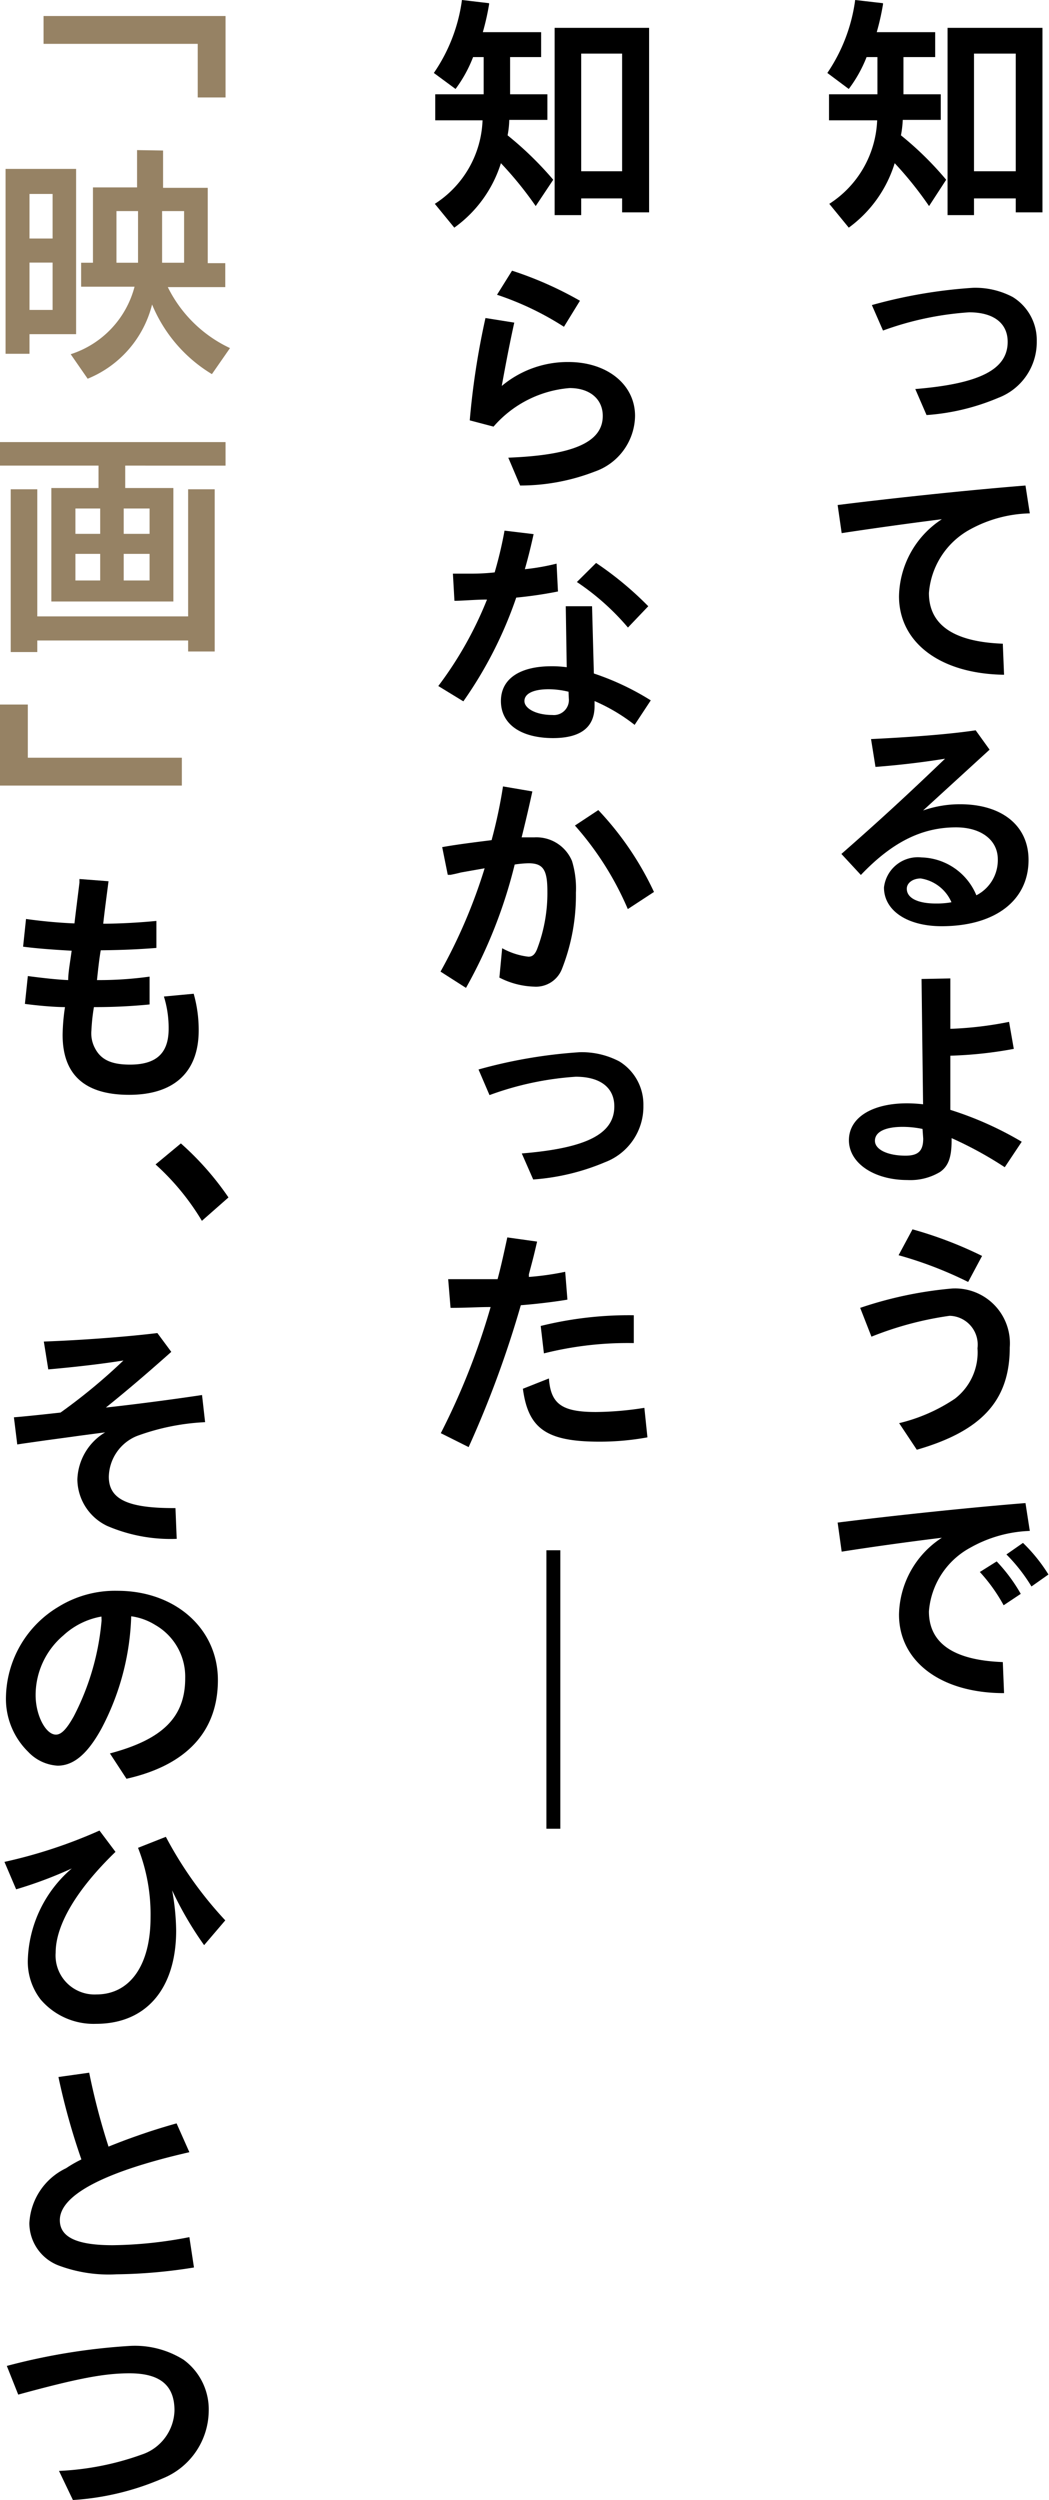 <svg xmlns="http://www.w3.org/2000/svg" viewBox="0 0 75.39 179.56"><path fill="none" stroke="#000" stroke-miterlimit="10" d="M39.77 111.34v20"/><path d="M62.28 4.1A9.62 9.62 0 0161 6.39l-1.54-1.15a12.18 12.18 0 002-5.24l2 .23v.08a17.74 17.74 0 01-.45 2h4.2V4.1h-2.28v2.67h2.68v1.84h-2.73a7.67 7.67 0 01-.13 1.11A23.28 23.28 0 0168 12.91l-1.23 1.89a26 26 0 00-2.47-3.08 9 9 0 01-3.3 4.63l-1.4-1.71a7.47 7.47 0 003.44-6h-3.46V6.77h3.48V4.1zM74.92 2v13.25H73v-1h-3v1.2h-1.9V2zM70 12.3h3V3.85h-3zm-4.22 15.64c4.64-.38 6.64-1.41 6.64-3.39 0-1.33-1-2.12-2.77-2.12a22.28 22.28 0 00-6.19 1.31l-.8-1.83a35.53 35.53 0 017.26-1.24 5.76 5.76 0 012.86.66 3.63 3.63 0 011.73 3.17 4.28 4.28 0 01-2.76 4.07 16.07 16.07 0 01-5.16 1.24zm-5.58 8.33c4.5-.56 9.74-1.1 13.5-1.4l.31 2A9.34 9.34 0 0069.76 38a5.7 5.7 0 00-3 4.59c0 2.29 1.78 3.51 5.31 3.64l.09 2.23c-4.56-.06-7.55-2.29-7.55-5.64a6.75 6.75 0 013.08-5.53c-2.47.31-5.31.71-7.2 1zm6.14 21.94a8 8 0 012.66-.45c3 0 4.92 1.53 4.92 4 0 2.92-2.41 4.76-6.25 4.76-2.46 0-4.14-1.12-4.14-2.78a2.45 2.45 0 012.7-2.16 4.39 4.39 0 013.94 2.72 2.83 2.83 0 001.54-2.59c0-1.37-1.19-2.29-3-2.29-2.46 0-4.59 1.06-6.84 3.42l-1.4-1.51c2.82-2.47 4.77-4.27 7.45-6.84-1.55.25-3.19.45-5 .59l-.32-2c3.29-.16 5.78-.37 7.52-.63l1 1.39zm-.17 4.88c-.55 0-1 .31-1 .74 0 .67.79 1.06 2.09 1.06a5.91 5.91 0 001.12-.09 2.89 2.89 0 00-2.21-1.71zm2.13 7.18v3.62a25.87 25.87 0 004.22-.5l.34 1.94a29.35 29.35 0 01-4.56.49v3.89A24.47 24.47 0 0173.43 82l-1.22 1.83a27.1 27.1 0 00-3.82-2.09v.18c0 1.21-.24 1.84-.83 2.25a4.15 4.15 0 01-2.34.58c-2.41 0-4.21-1.22-4.21-2.86s1.69-2.65 4.17-2.65a10.22 10.22 0 011.16.07l-.11-9zm-2 10.81a7.15 7.15 0 00-1.42-.15c-1.26 0-2 .36-2 1s.93 1.07 2.2 1.07c.91 0 1.27-.34 1.27-1.23zm-4.48 12.85a28.18 28.18 0 016.6-1.39 3.94 3.94 0 014.15 4.23c0 3.8-2 6-6.68 7.35l-1.27-1.91a12.32 12.32 0 004-1.75 4.19 4.19 0 001.63-3.63 2.07 2.07 0 00-2-2.33 24 24 0 00-5.62 1.5zm7.76-1.86a28.11 28.11 0 00-5-1.92l1-1.86a28.84 28.84 0 015 1.91zm-9.38 17.28c4.5-.56 9.74-1.1 13.5-1.4l.31 2a9.34 9.34 0 00-4.25 1.19 5.7 5.7 0 00-3 4.59c0 2.29 1.78 3.51 5.31 3.64l.09 2.23c-4.56 0-7.55-2.29-7.55-5.64a6.72 6.72 0 013.08-5.52c-2.47.3-5.31.7-7.2 1zm11.93 5.94a12.1 12.1 0 00-1.71-2.39l1.21-.76a11.86 11.86 0 011.73 2.33zm2-1.35a12.13 12.13 0 00-1.8-2.3l1.19-.83a11.83 11.83 0 011.83 2.27zM34 4.1a9.62 9.62 0 01-1.26 2.29l-1.56-1.15A12.06 12.06 0 0033.2 0l1.95.23v.08a17.74 17.74 0 01-.45 2h4.19V4.1h-2.23v2.67h2.68v1.84H36.6a6.51 6.51 0 01-.12 1.11 24.42 24.42 0 013.28 3.19L38.5 14.8a26 26 0 00-2.5-3.08 9 9 0 01-3.35 4.63l-1.4-1.71a7.44 7.44 0 003.43-6h-3.4V6.77h3.48V4.1zM46.65 2v13.25h-1.94v-1h-2.94v1.2h-1.91V2zm-4.88 10.3h2.94V3.85h-2.94zm-8.01 17.89a55.66 55.66 0 011.13-7.35l2.07.33c-.27 1.22-.54 2.57-.9 4.55A7.38 7.38 0 0140.85 26c2.79 0 4.79 1.62 4.79 3.87a4.3 4.3 0 01-2.9 4 14.84 14.84 0 01-5.36 1l-.85-2c4.65-.18 6.79-1.1 6.79-3 0-1.2-.92-2-2.38-2a8.09 8.09 0 00-5.47 2.77zm6.77-6.72a21.27 21.27 0 00-4.81-2.3l1.08-1.73a26.06 26.06 0 014.88 2.16zM32.55 41.2h1c.61 0 1.15 0 2-.09a29.07 29.07 0 00.71-3l2.09.25c-.22 1-.4 1.71-.63 2.52a16.07 16.07 0 002.28-.4l.1 2a29.83 29.83 0 01-3 .44 29.52 29.52 0 01-3.8 7.45l-1.8-1.1a26.77 26.77 0 003.5-6.21c-.81 0-1.77.09-2.34.09zm10 2.34l.13 4.83a19 19 0 014.09 1.93l-1.16 1.76a13 13 0 00-2.88-1.71v.36c0 1.53-1 2.3-3 2.3C37.42 53 36 52 36 50.35s1.44-2.5 3.62-2.5a7.75 7.75 0 011.11.07l-.07-4.38zm-1.69 6.14a6.2 6.2 0 00-1.42-.18c-1.1 0-1.75.31-1.75.85s.85 1 2 1a1.08 1.08 0 001.19-1.19zm4.27-4.61a17.68 17.68 0 00-3.67-3.27l1.38-1.37a24.12 24.12 0 013.75 3.11zM31.78 60.84c.88-.16 2.09-.32 3.55-.5a35.91 35.91 0 00.82-3.86l2.11.36c-.22 1-.38 1.72-.77 3.3h.9a2.77 2.77 0 012.72 1.7 6.77 6.77 0 01.28 2.28 14.46 14.46 0 01-1 5.46 2 2 0 01-2 1.28 5.81 5.81 0 01-2.5-.65l.2-2.11a5.07 5.07 0 001.89.61c.27 0 .45-.14.61-.52a11.29 11.29 0 00.75-4.19c0-1.55-.32-2-1.35-2a7.18 7.18 0 00-1 .09 35.1 35.1 0 01-3.5 8.86l-1.83-1.17a38.44 38.44 0 003.17-7.42l-1.7.3c-.3.08-.55.13-.75.17h-.2zm13.34 4.45a22.15 22.15 0 00-3.8-6L43 58.18a22.25 22.25 0 014 5.88zM37.5 82.84c4.65-.38 6.65-1.4 6.65-3.38 0-1.34-1-2.13-2.77-2.13a22.14 22.14 0 00-6.2 1.32l-.79-1.84a35.42 35.42 0 017.26-1.24 5.79 5.79 0 012.86.66 3.63 3.63 0 011.73 3.17 4.27 4.27 0 01-2.76 4.07 16.14 16.14 0 01-5.16 1.24zm-5.29 9.03h3.55c.27-1 .48-2 .7-3l2.14.3c-.23 1-.28 1.19-.59 2.35v.19a20.26 20.26 0 002.61-.37l.16 2c-1 .17-2.41.33-3.35.4a74.85 74.85 0 01-3.75 10.19l-2-1a50.57 50.57 0 003.58-9.06c-.94 0-1.69.06-2.88.06zm14.32 11.36a19 19 0 01-3.44.31c-3.8 0-5.13-.92-5.51-3.8l1.87-.74c.13 1.84.94 2.41 3.38 2.41a23.15 23.15 0 003.48-.3zm-7.67-8a26.36 26.36 0 016.69-.77v2a24.61 24.61 0 00-6.46.74z"/><path d="M16.21 7h-2V3.15H3.13v-2h13.08zM5.47 12.13V24H2.12v1.41H.4V12.13zm-3.35 5h1.66v-3.2H2.12zm0 5.13h1.66v-3.4H2.12zm9.6-11.45v2.68h3.21v5.41h1.26v1.72h-4.13A9.45 9.45 0 0016.53 25l-1.3 1.87a10.53 10.53 0 01-4.3-5A7.8 7.8 0 016.3 27.2l-1.22-1.76a6.93 6.93 0 004.59-4.85H5.83v-1.72h.85v-5.41h3.17v-2.68zm-3.35 8.06h1.55v-3.71H8.37zm3.28 0h1.58v-3.71h-1.58zm4.56 12.88v1.69H9v1.61h3.46v8.15H3.69v-8.15h3.39v-1.61H0v-1.69zM2.68 35.14v9.13h10.84v-9.13h1.91v11.65h-1.91V46H2.68v.83H.77V35.14zm2.74 3.2H7.2v-1.82H5.42zm0 3.35H7.2v-1.91H5.42zm3.47-3.35h1.86v-1.82H8.89zm0 3.35h1.86v-1.91H8.89zM0 50.6h2v3.82h11.07v2H0z" fill="#968264"/><path d="M1.87 66c1.14.16 2.31.27 3.48.32.12-1 .2-1.64.36-2.92v-.27l2.09.16c-.14 1.08-.32 2.44-.38 3.05 1.23 0 2.71-.09 3.82-.2v1.94c-1.15.09-2.27.15-4 .17-.09.52-.16 1.08-.27 2.14a26.47 26.47 0 003.78-.25v2a40 40 0 01-4 .19A13.68 13.68 0 006.57 74a2.27 2.27 0 00.27 1.31c.43.81 1.19 1.15 2.5 1.15 1.9 0 2.78-.82 2.78-2.57a7.61 7.61 0 00-.34-2.32l2.14-.2a9.53 9.53 0 01.36 2.63c0 3-1.77 4.63-5 4.63s-4.78-1.48-4.78-4.3a14.41 14.41 0 01.17-2c-.72 0-1.91-.1-2.88-.23l.21-2c.92.12 2 .25 2.9.29 0-.53.13-1.23.25-2.11-1.62-.09-2.66-.18-3.49-.29zm12.64 21.68a17.65 17.65 0 00-3.33-4.05L13 82.12A20.93 20.93 0 0116.42 86zM3.15 96.35c2.52-.09 5.76-.32 8.16-.61l1 1.35c-2.09 1.86-3.46 3-4.7 4 2.1-.23 4.71-.57 6.91-.9l.22 1.95a16.38 16.38 0 00-4.92 1 3.24 3.24 0 00-2 2.92c0 1.62 1.37 2.27 4.79 2.25l.09 2.21a11.54 11.54 0 01-5-.93 3.74 3.74 0 01-2.14-3.33 4.1 4.1 0 012-3.39l-1.82.24-.72.1-1.77.24-1.62.23-.39.06-.24-1.95c.89-.07 2.36-.23 3.35-.34a41 41 0 004.52-3.74c-1.44.23-3.26.45-5.4.64zm4.75 29.58c3.77-1 5.41-2.59 5.41-5.4a4.28 4.28 0 00-2.16-3.83 4.38 4.38 0 00-1.72-.62 18.41 18.41 0 01-2.14 8.07c-1 1.82-2 2.66-3.15 2.66a3.16 3.16 0 01-2.12-1 5.32 5.32 0 01-1.59-4 7.71 7.71 0 013.77-6.41 7.75 7.75 0 014.24-1.15c4.16 0 7.22 2.72 7.22 6.41s-2.25 6.12-6.57 7.09zm-.61-9.83a5.39 5.39 0 00-2.73 1.35 5.62 5.62 0 00-2 4.3c0 1.43.72 2.83 1.46 2.83.38 0 .76-.38 1.28-1.31a18.33 18.33 0 002-6.88zM.32 133.72a35.49 35.49 0 006.83-2.25L8.3 133c-2.79 2.7-4.3 5.24-4.3 7.24a2.8 2.8 0 002.93 3c2.41 0 3.89-2.1 3.89-5.53a13.07 13.07 0 00-.9-5l2-.79a27.84 27.84 0 004.27 6l-1.52 1.78a25.1 25.1 0 01-2.3-3.94 16.92 16.92 0 01.29 2.89c0 4.18-2.16 6.7-5.75 6.7a5 5 0 01-4-1.76 4.44 4.44 0 01-.91-2.86 9 9 0 013.16-6.54 30.07 30.07 0 01-4 1.5zm13.62 29.13a37.21 37.21 0 01-5.57.49 10.24 10.24 0 01-4.12-.62 3.26 3.26 0 01-2.14-3.06 4.63 4.63 0 012.64-3.94 9.06 9.06 0 011.1-.63 48.25 48.25 0 01-1.65-5.92l2.21-.31a48.42 48.42 0 001.39 5.31 45.44 45.44 0 014.89-1.67l.92 2.07c-6.12 1.4-9.31 3.08-9.31 4.88 0 1.22 1.21 1.8 3.8 1.8a30.29 30.29 0 005.51-.58zM.49 169.92a44.91 44.91 0 018.89-1.44 6.59 6.59 0 013.82 1 4.42 4.42 0 011.8 3.72 5.29 5.29 0 01-3.31 4.8 19.22 19.22 0 01-6.45 1.55l-1-2.09a20.23 20.23 0 005.94-1.17 3.44 3.44 0 002.36-3.17c0-1.82-1.05-2.67-3.23-2.67-1.81 0-3.72.36-8 1.53z"/></svg>